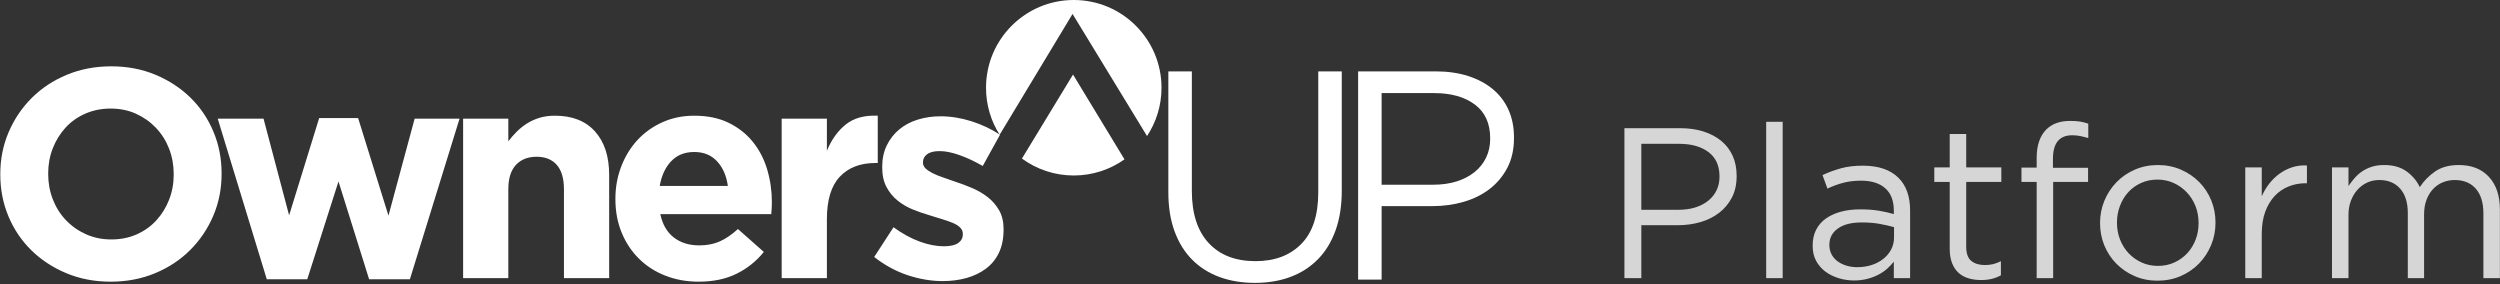 <?xml version="1.0" encoding="UTF-8" standalone="no"?>
<svg width="1681px" height="191px" viewBox="0 0 1681 191" version="1.1" xmlns="http://www.w3.org/2000/svg" xmlns:xlink="http://www.w3.org/1999/xlink" xmlns:sketch="http://www.bohemiancoding.com/sketch/ns">
    <rect x="0" y="0" width="1681" height="191" fill="#333333" stroke="none"/>
    <!-- Generator: Sketch 3.4 (15575) - http://www.bohemiancoding.com/sketch -->
    <title>ownersup-platform-logo-white</title>
    <desc>Created with Sketch.</desc>
    <defs>
        <path d="M756.103,107.151 C746.474,113.984 734.706,118 722,118 C708.963,118 696.913,113.771 687.148,106.611 L721.5,50.125 L756.103,107.151 Z M771.261,91.483 C777.416,82.167 781,71.002 781,59 C781,26.415 754.585,0 722,0 C689.415,0 663,26.415 663,59 C663,70.627 666.363,81.468 672.17,90.604 L721.187,9.375 L771.261,91.483 Z" id="path-1"></path>
    </defs>
    <g id="Platform" stroke="none" stroke-width="1" fill="none" fill-rule="evenodd" sketch:type="MSPage">
        <g id="Rectangle-1-+-Master-Logo-Copy-+-Platform-Copy" sketch:type="MSLayerGroup" transform="translate(-543, -62)">
            <g id="Master-Logo-Copy-+-Platform-Copy" transform="translate(543, 62)">
                <g id="ownersup-platform-logo-white">
                    <g id="Master-Logo-Copy-2">
                        <path d="M74.4,189.4 C63.6,189.4 53.667,187.5 44.6,183.7 C35.533,179.9 27.7,174.767 21.1,168.3 C14.5,161.833 9.367,154.233 5.7,145.5 C2.033,136.767 0.2,127.4 0.2,117.4 L0.2,117 C0.2,107 2.067,97.633 5.8,88.9 C9.533,80.167 14.7,72.5 21.3,65.9 C27.9,59.3 35.767,54.1 44.9,50.3 C54.033,46.5 64,44.6 74.8,44.6 C85.6,44.6 95.533,46.5 104.6,50.3 C113.667,54.1 121.5,59.233 128.1,65.7 C134.7,72.167 139.833,79.767 143.5,88.5 C147.167,97.233 149,106.6 149,116.6 L149,117 C149,127 147.133,136.367 143.4,145.1 C139.667,153.833 134.5,161.5 127.9,168.1 C121.3,174.7 113.433,179.9 104.3,183.7 C95.167,187.5 85.2,189.4 74.4,189.4 L74.4,189.4 Z M74.8,161 C81.067,161 86.767,159.867 91.9,157.6 C97.033,155.333 101.433,152.2 105.1,148.2 C108.767,144.2 111.633,139.567 113.7,134.3 C115.767,129.033 116.8,123.4 116.8,117.4 L116.8,117 C116.8,111 115.767,105.333 113.7,100 C111.633,94.667 108.7,90 104.9,86 C101.1,82 96.633,78.833 91.5,76.5 C86.367,74.167 80.667,73 74.4,73 C68.267,73 62.6,74.133 57.4,76.4 C52.2,78.667 47.767,81.8 44.1,85.8 C40.433,89.8 37.567,94.433 35.5,99.7 C33.433,104.967 32.4,110.6 32.4,116.6 L32.4,117 C32.4,123 33.433,128.667 35.5,134 C37.567,139.333 40.5,144 44.3,148 C48.1,152 52.6,155.167 57.8,157.5 C63,159.833 68.667,161 74.8,161 L74.8,161 Z M146.4,79.8 L177.2,79.8 L194.4,144.8 L214.6,79.4 L240.8,79.4 L261.2,145 L278.8,79.8 L309,79.8 L275.6,187.8 L248.2,187.8 L227.6,122 L206.6,187.8 L179.4,187.8 L146.4,79.8 Z M311.4,79.8 L341.8,79.8 L341.8,95 C343.533,92.733 345.433,90.567 347.5,88.5 C349.567,86.433 351.867,84.6 354.4,83 C356.933,81.4 359.733,80.133 362.8,79.2 C365.867,78.267 369.333,77.8 373.2,77.8 C384.8,77.8 393.767,81.333 400.1,88.4 C406.433,95.467 409.6,105.2 409.6,117.6 L409.6,187 L379.2,187 L379.2,127.2 C379.2,120 377.6,114.567 374.4,110.9 C371.2,107.233 366.667,105.4 360.8,105.4 C354.933,105.4 350.3,107.233 346.9,110.9 C343.5,114.567 341.8,120 341.8,127.2 L341.8,187 L311.4,187 L311.4,79.8 Z M469.8,189.4 C461.8,189.4 454.367,188.067 447.5,185.4 C440.633,182.733 434.7,178.933 429.7,174 C424.7,169.067 420.8,163.2 418,156.4 C415.2,149.6 413.8,142.133 413.8,134 L413.8,133.6 C413.8,126 415.1,118.8 417.7,112 C420.3,105.2 423.933,99.267 428.6,94.2 C433.267,89.133 438.867,85.133 445.4,82.2 C451.933,79.267 459.067,77.8 466.8,77.8 C475.733,77.8 483.467,79.4 490,82.6 C496.533,85.8 501.967,90.1 506.3,95.5 C510.633,100.9 513.833,107.1 515.9,114.1 C517.967,121.1 519,128.4 519,136 C519,137.2 518.967,138.467 518.9,139.8 C518.833,141.133 518.733,142.533 518.6,144 L444,144 C445.467,150.933 448.5,156.167 453.1,159.7 C457.7,163.233 463.4,165 470.2,165 C475.267,165 479.8,164.133 483.8,162.4 C487.8,160.667 491.933,157.867 496.2,154 L513.6,169.4 C508.533,175.667 502.4,180.567 495.2,184.1 C488,187.633 479.533,189.4 469.8,189.4 L469.8,189.4 Z M489.4,125 C488.467,118.2 486.067,112.7 482.2,108.5 C478.333,104.3 473.2,102.2 466.8,102.2 C460.4,102.2 455.233,104.267 451.3,108.4 C447.367,112.533 444.8,118.067 443.6,125 L489.4,125 Z M525.6,79.8 L556,79.8 L556,101.4 C559.067,93.933 563.3,88.033 568.7,83.7 C574.1,79.367 581.267,77.4 590.2,77.8 L590.2,109.6 L588.6,109.6 C578.467,109.6 570.5,112.667 564.7,118.8 C558.9,124.933 556,134.467 556,147.4 L556,187 L525.6,187 L525.6,79.8 Z M633.8,189 C626.2,189 618.433,187.7 610.5,185.1 C602.567,182.5 595,178.4 587.8,172.8 L600.8,152.8 C606.667,157.067 612.5,160.267 618.3,162.4 C624.1,164.533 629.533,165.6 634.6,165.6 C639,165.6 642.233,164.867 644.3,163.4 C646.367,161.933 647.4,160 647.4,157.6 L647.4,157.2 C647.4,155.6 646.8,154.2 645.6,153 C644.4,151.8 642.767,150.767 640.7,149.9 C638.633,149.033 636.267,148.2 633.6,147.4 C630.933,146.6 628.133,145.733 625.2,144.8 C621.467,143.733 617.7,142.433 613.9,140.9 C610.1,139.367 606.667,137.367 603.6,134.9 C600.533,132.433 598.033,129.4 596.1,125.8 C594.167,122.2 593.2,117.8 593.2,112.6 L593.2,112.2 C593.2,106.733 594.233,101.9 596.3,97.7 C598.367,93.5 601.167,89.933 604.7,87 C608.233,84.067 612.4,81.867 617.2,80.4 C622,78.933 627.067,78.2 632.4,78.2 C639.2,78.2 646.1,79.3 653.1,81.5 C660.1,83.7 666.533,86.733 672.4,90.6 L660.8,111.6 C655.467,108.533 650.267,106.1 645.2,104.3 C640.133,102.5 635.667,101.6 631.8,101.6 C628.067,101.6 625.267,102.3 623.4,103.7 C621.533,105.1 620.6,106.867 620.6,109 L620.6,109.4 C620.6,110.867 621.2,112.167 622.4,113.3 C623.6,114.433 625.2,115.5 627.2,116.5 C629.2,117.5 631.5,118.433 634.1,119.3 C636.7,120.167 639.467,121.133 642.4,122.2 C646.133,123.4 649.933,124.833 653.8,126.5 C657.667,128.167 661.133,130.2 664.2,132.6 C667.267,135 669.8,137.933 671.8,141.4 C673.8,144.867 674.8,149.067 674.8,154 L674.8,154.4 C674.8,160.4 673.767,165.567 671.7,169.9 C669.633,174.233 666.733,177.8 663,180.6 C659.267,183.4 654.933,185.5 650,186.9 C645.067,188.3 639.667,189 633.8,189 L633.8,189 Z" id="Owners" fill="#FFFFFF" sketch:type="MSShapeGroup"></path>
                        <path d="M843.8,190.2 C835.133,190.2 827.233,188.9 820.1,186.3 C812.967,183.7 806.833,179.833 801.7,174.7 C796.567,169.567 792.6,163.2 789.8,155.6 C787,148 785.6,139.267 785.6,129.4 L785.6,48 L801.4,48 L801.4,128.4 C801.4,143.6 805.167,155.267 812.7,163.4 C820.233,171.533 830.733,175.6 844.2,175.6 C857.133,175.6 867.4,171.733 875,164 C882.6,156.267 886.4,144.733 886.4,129.4 L886.4,48 L902.2,48 L902.2,128.2 C902.2,138.333 900.8,147.267 898,155 C895.2,162.733 891.233,169.2 886.1,174.4 C880.967,179.6 874.833,183.533 867.7,186.2 C860.567,188.867 852.6,190.2 843.8,190.2 L843.8,190.2 Z M913.2,48 L965.6,48 C973.467,48 980.633,49.033 987.1,51.1 C993.567,53.167 999.1,56.1 1003.7,59.9 C1008.3,63.7 1011.833,68.333 1014.3,73.8 C1016.767,79.267 1018,85.467 1018,92.4 L1018,92.8 C1018,100.4 1016.533,107.033 1013.6,112.7 C1010.667,118.367 1006.7,123.133 1001.7,127 C996.7,130.867 990.867,133.767 984.2,135.7 C977.533,137.633 970.467,138.6 963,138.6 L929,138.6 L929,188 L913.2,188 L913.2,48 Z M963.6,124.2 C969.467,124.2 974.733,123.467 979.4,122 C984.067,120.533 988.1,118.433 991.5,115.7 C994.9,112.967 997.5,109.7 999.3,105.9 C1001.1,102.1 1002,97.933 1002,93.4 L1002,93 C1002,83 998.567,75.433 991.7,70.3 C984.833,65.167 975.733,62.6 964.4,62.6 L929,62.6 L929,124.2 L963.6,124.2 Z" id="UP" fill="#FFFFFF" sketch:type="MSShapeGroup"></path>
                        <mask id="mask-2" sketch:name="Mask Copy" fill="white">
                            <use xlink:href="#path-1"></use>
                        </mask>
                        <use id="Mask-Copy" fill="#FFFFFF" sketch:type="MSShapeGroup" xlink:href="#path-1"></use>
                    </g>
                    <path d="M1092.256,86.2 L1129.984,86.2 C1135.648,86.2 1140.808,86.944 1145.464,88.432 C1150.12,89.92 1154.104,92.032 1157.416,94.768 C1160.728,97.504 1163.272,100.84 1165.048,104.776 C1166.824,108.712 1167.712,113.176 1167.712,118.168 L1167.712,118.456 C1167.712,123.928 1166.656,128.704 1164.544,132.784 C1162.432,136.864 1159.576,140.296 1155.976,143.08 C1152.376,145.864 1148.176,147.952 1143.376,149.344 C1138.576,150.736 1133.488,151.432 1128.112,151.432 L1103.632,151.432 L1103.632,187 L1092.256,187 L1092.256,86.2 Z M1128.544,141.064 C1132.768,141.064 1136.56,140.536 1139.92,139.48 C1143.28,138.424 1146.184,136.912 1148.632,134.944 C1151.08,132.976 1152.952,130.624 1154.248,127.888 C1155.544,125.152 1156.192,122.152 1156.192,118.888 L1156.192,118.6 C1156.192,111.4 1153.72,105.952 1148.776,102.256 C1143.832,98.56 1137.28,96.712 1129.12,96.712 L1103.632,96.712 L1103.632,141.064 L1128.544,141.064 Z M1187.584,81.88 L1198.672,81.88 L1198.672,187 L1187.584,187 L1187.584,81.88 Z M1246.624,188.584 C1243.168,188.584 1239.76,188.08 1236.4,187.072 C1233.04,186.064 1230.064,184.6 1227.472,182.68 C1224.88,180.76 1222.792,178.36 1221.208,175.48 C1219.624,172.6 1218.832,169.24 1218.832,165.4 L1218.832,165.112 C1218.832,161.08 1219.6,157.552 1221.136,154.528 C1222.672,151.504 1224.856,148.984 1227.688,146.968 C1230.52,144.952 1233.88,143.416 1237.768,142.36 C1241.656,141.304 1245.952,140.776 1250.656,140.776 C1255.456,140.776 1259.608,141.064 1263.112,141.64 C1266.616,142.216 1270.048,142.984 1273.408,143.944 L1273.408,141.64 C1273.408,135.016 1271.488,130 1267.648,126.592 C1263.808,123.184 1258.384,121.48 1251.376,121.48 C1246.96,121.48 1242.952,121.96 1239.352,122.92 C1235.752,123.88 1232.224,125.176 1228.768,126.808 L1225.456,117.736 C1229.584,115.816 1233.76,114.28 1237.984,113.128 C1242.208,111.976 1247.056,111.4 1252.528,111.4 C1263.088,111.4 1271.104,114.136 1276.576,119.608 C1281.76,124.792 1284.352,132.088 1284.352,141.496 L1284.352,187 L1273.408,187 L1273.408,175.912 C1272.16,177.544 1270.672,179.128 1268.944,180.664 C1267.216,182.2 1265.248,183.544 1263.04,184.696 C1260.832,185.848 1258.36,186.784 1255.624,187.504 C1252.888,188.224 1249.888,188.584 1246.624,188.584 L1246.624,188.584 Z M1248.784,179.656 C1252.24,179.656 1255.456,179.176 1258.432,178.216 C1261.408,177.256 1264.024,175.888 1266.28,174.112 C1268.536,172.336 1270.312,170.224 1271.608,167.776 C1272.904,165.328 1273.552,162.616 1273.552,159.64 L1273.552,152.728 C1270.768,151.96 1267.6,151.24 1264.048,150.568 C1260.496,149.896 1256.416,149.56 1251.808,149.56 C1244.896,149.56 1239.544,150.928 1235.752,153.664 C1231.96,156.4 1230.064,160.024 1230.064,164.536 L1230.064,164.824 C1230.064,167.128 1230.568,169.216 1231.576,171.088 C1232.584,172.96 1233.952,174.52 1235.68,175.768 C1237.408,177.016 1239.4,177.976 1241.656,178.648 C1243.912,179.32 1246.288,179.656 1248.784,179.656 L1248.784,179.656 Z M1332.016,188.296 C1329.04,188.296 1326.256,187.912 1323.664,187.144 C1321.072,186.376 1318.84,185.152 1316.968,183.472 C1315.096,181.792 1313.632,179.608 1312.576,176.92 C1311.52,174.232 1310.992,171.016 1310.992,167.272 L1310.992,122.344 L1300.624,122.344 L1300.624,112.552 L1310.992,112.552 L1310.992,90.088 L1322.08,90.088 L1322.08,112.552 L1345.696,112.552 L1345.696,122.344 L1322.08,122.344 L1322.08,165.832 C1322.08,170.44 1323.232,173.656 1325.536,175.48 C1327.84,177.304 1330.864,178.216 1334.608,178.216 C1336.528,178.216 1338.328,178.024 1340.008,177.64 C1341.688,177.256 1343.488,176.584 1345.408,175.624 L1345.408,185.128 C1343.488,186.184 1341.448,186.976 1339.288,187.504 C1337.128,188.032 1334.704,188.296 1332.016,188.296 L1332.016,188.296 Z M1369.456,122.344 L1359.232,122.344 L1359.232,112.696 L1369.456,112.696 L1369.456,106.216 C1369.456,97.768 1371.616,91.384 1375.936,87.064 C1379.776,83.224 1385.104,81.304 1391.92,81.304 C1394.512,81.304 1396.744,81.448 1398.616,81.736 C1400.488,82.024 1402.336,82.504 1404.16,83.176 L1404.16,92.824 C1402.144,92.248 1400.32,91.792 1398.688,91.456 C1397.056,91.12 1395.28,90.952 1393.36,90.952 C1384.72,90.952 1380.4,96.232 1380.4,106.792 L1380.4,112.84 L1404.016,112.84 L1404.016,122.344 L1380.544,122.344 L1380.544,187 L1369.456,187 L1369.456,122.344 Z M1450.672,188.728 C1445.104,188.728 1439.968,187.696 1435.264,185.632 C1430.56,183.568 1426.48,180.784 1423.024,177.28 C1419.568,173.776 1416.88,169.696 1414.96,165.04 C1413.04,160.384 1412.08,155.416 1412.08,150.136 L1412.08,149.848 C1412.08,144.568 1413.064,139.576 1415.032,134.872 C1417,130.168 1419.712,126.04 1423.168,122.488 C1426.624,118.936 1430.728,116.128 1435.48,114.064 C1440.232,112 1445.392,110.968 1450.96,110.968 C1456.528,110.968 1461.688,112 1466.44,114.064 C1471.192,116.128 1475.296,118.912 1478.752,122.416 C1482.208,125.92 1484.896,130 1486.816,134.656 C1488.736,139.312 1489.696,144.28 1489.696,149.56 L1489.696,149.848 C1489.696,155.128 1488.712,160.12 1486.744,164.824 C1484.776,169.528 1482.064,173.656 1478.608,177.208 C1475.152,180.76 1471.048,183.568 1466.296,185.632 C1461.544,187.696 1456.336,188.728 1450.672,188.728 L1450.672,188.728 Z M1450.96,178.792 C1454.992,178.792 1458.688,178.024 1462.048,176.488 C1465.408,174.952 1468.288,172.888 1470.688,170.296 C1473.088,167.704 1474.96,164.68 1476.304,161.224 C1477.648,157.768 1478.32,154.072 1478.32,150.136 L1478.32,149.848 C1478.32,145.816 1477.624,142.048 1476.232,138.544 C1474.84,135.04 1472.896,131.968 1470.4,129.328 C1467.904,126.688 1464.976,124.6 1461.616,123.064 C1458.256,121.528 1454.608,120.76 1450.672,120.76 C1446.64,120.76 1442.944,121.528 1439.584,123.064 C1436.224,124.6 1433.368,126.664 1431.016,129.256 C1428.664,131.848 1426.816,134.896 1425.472,138.4 C1424.128,141.904 1423.456,145.624 1423.456,149.56 L1423.456,149.848 C1423.456,153.88 1424.152,157.648 1425.544,161.152 C1426.936,164.656 1428.856,167.704 1431.304,170.296 C1433.752,172.888 1436.656,174.952 1440.016,176.488 C1443.376,178.024 1447.024,178.792 1450.96,178.792 L1450.96,178.792 Z M1509.712,112.552 L1520.8,112.552 L1520.8,131.992 C1522.144,128.92 1523.824,126.088 1525.84,123.496 C1527.856,120.904 1530.16,118.672 1532.752,116.8 C1535.344,114.928 1538.176,113.488 1541.248,112.48 C1544.32,111.472 1547.632,111.064 1551.184,111.256 L1551.184,123.208 L1550.32,123.208 C1546.288,123.208 1542.472,123.928 1538.872,125.368 C1535.272,126.808 1532.128,128.968 1529.44,131.848 C1526.752,134.728 1524.64,138.28 1523.104,142.504 C1521.568,146.728 1520.8,151.672 1520.8,157.336 L1520.8,187 L1509.712,187 L1509.712,112.552 Z M1568.032,112.552 L1579.12,112.552 L1579.12,125.08 C1580.368,123.256 1581.736,121.48 1583.224,119.752 C1584.712,118.024 1586.416,116.512 1588.336,115.216 C1590.256,113.92 1592.416,112.888 1594.816,112.12 C1597.216,111.352 1600,110.968 1603.168,110.968 C1609.216,110.968 1614.208,112.384 1618.144,115.216 C1622.08,118.048 1625.056,121.576 1627.072,125.8 C1629.76,121.672 1633.192,118.168 1637.368,115.288 C1641.544,112.408 1646.848,110.968 1653.28,110.968 C1661.92,110.968 1668.688,113.632 1673.584,118.96 C1678.48,124.288 1680.928,131.608 1680.928,140.92 L1680.928,187 L1669.84,187 L1669.84,143.512 C1669.84,136.312 1668.136,130.768 1664.728,126.88 C1661.32,122.992 1656.592,121.048 1650.544,121.048 C1647.76,121.048 1645.12,121.552 1642.624,122.56 C1640.128,123.568 1637.944,125.056 1636.072,127.024 C1634.2,128.992 1632.712,131.416 1631.608,134.296 C1630.504,137.176 1629.952,140.44 1629.952,144.088 L1629.952,187 L1619.008,187 L1619.008,143.224 C1619.008,136.216 1617.304,130.768 1613.896,126.88 C1610.488,122.992 1605.808,121.048 1599.856,121.048 C1596.88,121.048 1594.144,121.624 1591.648,122.776 C1589.152,123.928 1586.968,125.56 1585.096,127.672 C1583.224,129.784 1581.76,132.256 1580.704,135.088 C1579.648,137.92 1579.12,141.064 1579.12,144.52 L1579.12,187 L1568.032,187 L1568.032,112.552 Z" id="Platform" opacity="0.8" fill="#FFFFFF" sketch:type="MSShapeGroup"></path>
                </g>
            </g>
        </g>
    </g>
</svg>